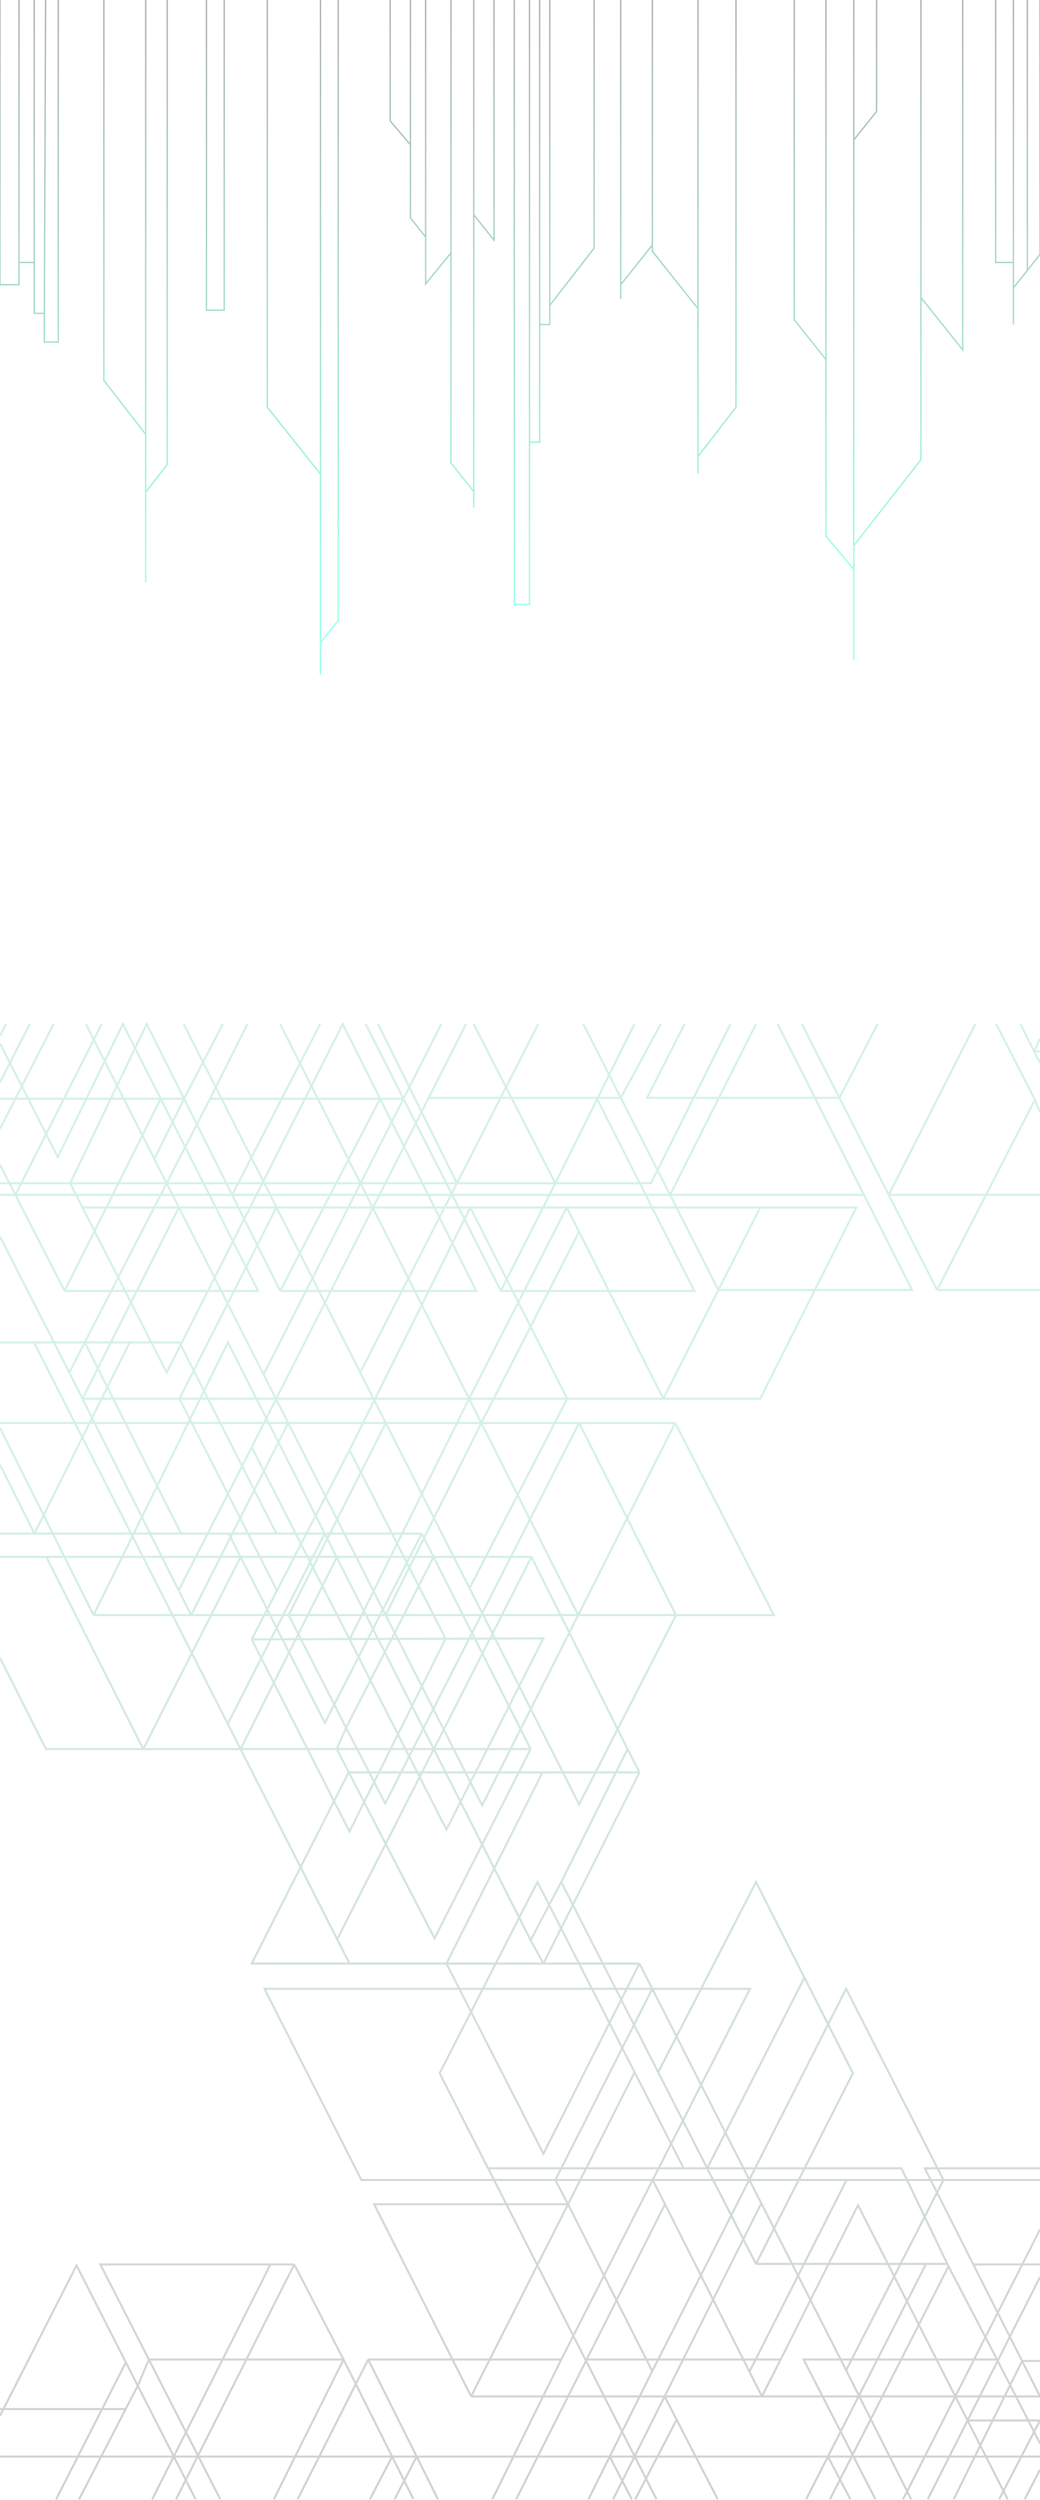 <svg width="1520" height="3651" viewBox="0 0 1520 3651" fill="none" xmlns="http://www.w3.org/2000/svg">
<path d="M0 -6.10352e-05V415.837H27.771V383.314M27.771 -6.10352e-05V383.314M27.771 383.314H49.988V-6.10352e-05V457.653H64.799M64.799 457.653L66.65 -6.10352e-05M64.799 457.653V499.469H85.164V-6.10352e-05M151.815 -6.10352e-05V555.628L212.911 634.21M212.911 634.21V-6.10352e-05M212.911 634.21V719.004M212.911 850.259V719.004M244.385 -6.10352e-05V678.349L212.911 719.004M301.778 -6.10352e-05V453.007H327.698V-6.10352e-05M390.646 -6.10352e-05V594.717L468.404 692.288M468.404 692.288V938.538M468.404 692.288V-6.10352e-05M468.404 985V938.538M468.404 938.538L494.324 906.014V-6.10352e-05M570.231 -6.10352e-05V176.557L599.854 211.403M599.854 211.403V-6.10352e-05M599.854 211.403V318.266L622.071 346.144M622.071 346.144V414.676L659.099 369.375M622.071 346.144V-6.10352e-05M659.099 369.375V676.026L692.424 717.842M659.099 369.375V-6.10352e-05M692.424 717.842V741.073M692.424 717.842V313.62M692.424 -6.10352e-05V313.62M692.424 313.62L722.046 350.79V-6.10352e-05M751.669 -6.10352e-05V882.783H773.885V645.825M773.885 -6.10352e-05V645.825M773.885 645.825H788.697V473.915M788.697 -6.10352e-05V473.915M788.697 473.915H803.508V446.038M803.508 -6.10352e-05V446.038M803.508 446.038L868.307 362.406V-6.10352e-05M907.186 436.745V415.837M907.186 -6.10352e-05V415.837M907.186 415.837L953.471 357.759M953.471 357.759V367.052L1020.12 450.684M953.471 357.759V-6.10352e-05M1020.12 450.684V-6.10352e-05M1020.12 450.684V666.733M1020.12 691.126V666.733M1020.12 666.733L1075.66 594.717V-6.10352e-05M1160.83 -6.10352e-05V466.946L1207.11 525.024M1207.11 525.024V782.889L1247.84 831.675M1207.11 525.024V-6.10352e-05M1247.84 831.675V964.092M1247.84 831.675V796.828M1247.84 -6.10352e-05V204.434M1247.84 204.434L1281.17 162.618V-6.10352e-05M1247.84 204.434V796.828M1247.84 796.828L1345.97 671.38V434.422M1345.97 -6.10352e-05V434.422M1345.97 434.422L1407.06 511.085V-6.10352e-05M1455.2 -6.10352e-05V383.314H1481.12M1481.12 383.314V-6.10352e-05M1481.12 383.314V420.483M1481.12 473.915V420.483M1481.12 420.483L1501.49 394.929M1520 -6.10352e-05V371.698L1501.49 394.929M1501.49 -6.10352e-05V394.929" stroke="url(#paint0_linear_497_1522)" stroke-opacity="0.8" stroke-width="2"/>
<path opacity="0.3" d="M0 3587.63H573.129M1520 3587.63H1210.01M713.393 3166.67L856.5 3447.74M713.393 3166.67H999.248M713.393 3166.67L642.551 3027.76L785.478 2748.53L927.508 3026.34M959.477 3650L856.5 3447.74M115.585 3650L183.75 3518.18M201.341 3484.16L183.941 3449.99M201.341 3484.16L183.75 3518.18M201.341 3484.16L285.854 3650M201.341 3484.16L217.621 3445.89M0 3528.1L111.856 3308.41L183.941 3449.99M82.028 3650L183.941 3449.99M0 3518.18H183.75M222.469 3650L395.225 3306.99M395.225 3306.99H146.656L217.621 3445.89M395.225 3306.99H430.025M321.897 3650L217.621 3445.89M217.621 3445.89H502.11M502.11 3445.89L430.025 3306.99M502.11 3445.89L400.196 3650M502.11 3445.89L573.129 3587.63M430.025 3306.99L257.269 3650M604.023 3649.29L573.129 3587.63M538.152 3445.89L434.996 3650M538.152 3445.89L608.994 3587.63M538.152 3445.89H820.278M573.129 3587.63L540.638 3650M573.129 3587.63H608.994M608.994 3587.63L576.68 3650M608.994 3587.63L640.065 3650M608.994 3587.63H891.12M820.278 3445.89L719.607 3650M820.278 3445.89L953.9 3183.68M1520 3183.68H1378.94M754.407 3650L856.5 3447.74M971.905 3219.11L953.9 3183.68M971.905 3219.11L857.432 3445.89M971.905 3219.11L1095.34 3463.61M953.9 3183.68L1096.19 2904.45H953.36M953.9 3183.68H1237.25M953.9 3183.68H811.578M1113.59 3499.76H971.356M1113.59 3499.76H1520L1493.84 3448.02M1113.59 3499.76L1140.93 3445.89M1113.59 3499.76L1095.34 3463.61M688.573 3499.76L546.852 3219.11H830.221M688.573 3499.76L830.221 3219.11M688.573 3499.76H971.356M830.221 3219.11L953.262 3462.9M830.221 3219.11L811.578 3183.68M830.221 3219.11L927.508 3026.34M953.262 3462.9L1236.63 2904.45L1378.94 3183.68M953.262 3462.9L891.12 3587.63M860.049 3650L891.12 3587.63M1378.94 3183.68L1236.63 3461.49M1378.94 3183.68H1237.25M1236.63 3461.49L1112.66 3217.69M1236.63 3461.49L1331.71 3650M934.62 2867.6H794.178M934.62 2867.6L953.36 2904.45M934.62 2867.6L794.178 3145.41L652.494 2867.6M934.62 2588.37L794.178 2867.6M934.62 2588.37H792.935M934.62 2588.37L917.22 2554.35M794.178 2867.6L775.536 2833.58M794.178 2867.6H652.494M896.092 3650L971.356 3499.76M1112.66 3217.69L971.356 3499.76M1112.66 3217.69L953.36 2904.45M856.5 3447.74L857.432 3445.89M857.432 3445.89H1140.93M1140.93 3445.89L1254.03 3220.53L1414.13 3534.87M1472.77 3650L1414.13 3534.87M891.12 3587.63L923.434 3650M891.12 3587.63H1210.01M971.356 3499.76L988.927 3533.77M1048.96 3650L988.927 3533.77M988.927 3533.77L928.406 3650M1520 3166.67H1351.59L1422.54 3306.99M1095.34 3463.61L1237.25 3183.68M1384.6 3306.28L1317.42 3166.67H1033.61M1384.6 3306.28H1353.46M1384.6 3306.28L1386.31 3309.82M1104.89 3306.28L1246.57 3027.76L1175.73 2888.15M1104.89 3306.28L1033.61 3166.67M1104.89 3306.28H1353.46M961.962 3026.34L1104.89 2748.53L1175.73 2888.15M961.962 3026.34L1033.61 3166.67M961.962 3026.34L820.278 2748.53M1175.73 2888.15L1033.61 3166.67M1033.61 3166.67H999.248M1178.22 3650L1210.01 3587.63M1353.46 3306.28L1210.01 3587.63M1386.31 3309.82L1213.02 3650M1386.31 3309.82L1457.24 3445.89M1210.01 3587.63L1242.85 3650M1279.51 3650L1174.49 3445.89H1457.24M1457.24 3445.89L1520 3568.5M1422.54 3306.99H1520M1422.54 3306.99L1493.84 3448.02M1319.9 3650L1520 3255.96M1355.94 3650L1414.13 3534.87M1520 3325.42L1414.13 3534.87M1414.13 3534.87H1520L1460.34 3650M1497.63 3650L1520 3606.77M1393.85 3650L1493.84 3448.02M1493.84 3448.02H1520M999.248 3166.67L927.508 3026.34M811.578 3183.68H528.209L386.525 2904.45H953.36M811.578 3183.68L953.36 2904.45M820.278 2748.53L775.536 2833.58M820.278 2748.53L917.22 2554.35M775.536 2833.58L474.581 2239.69M652.494 2867.6L792.935 2588.37M652.494 2867.6H510.809M792.935 2588.37H509.567L367.882 2867.6H510.809M917.22 2554.35L776.778 2273.71M776.778 2273.71L492.788 2832.14M776.778 2273.71H633.65M0 2273.71H67.735M510.809 2867.6L492.788 2832.14M49.714 1960.46H0M49.714 1960.46H123.903M49.714 1960.46L332.855 2517.5M403.925 2239.69L262.24 1960.46H189.534M403.925 2239.69H334.325M403.925 2239.69H474.581M0 2239.69H50.335M616.451 2239.69L474.767 2516.08L351.611 2273.71M616.451 2239.69L633.65 2273.71M616.451 2239.69H474.581M334.325 2239.69L351.611 2273.71M334.325 2239.69H264.726M268.455 1495.55L526.507 2004.4M988.062 2358.75L846.378 2635.14L686.275 2319.44M988.062 2358.75L846.378 2078.1M988.062 2358.75H1130.99L986.819 2078.1M988.062 2358.75H845.04M846.378 2078.1H986.819M846.378 2078.1L563.009 2633.72L505.838 2523.17M846.378 2078.1H703.442M986.819 2078.1L845.04 2358.75M136.713 2358.75L333.083 1960.46L474.581 2239.69M136.713 2358.75L0 2085.19M136.713 2358.75H279.329M0 2078.1H421.226M505.838 2523.17L492.167 2554.35L635.094 2830.74L775.536 2554.35M505.838 2523.17L421.946 2358.75M505.838 2523.17L633.65 2273.71M775.536 2554.35H351.587M775.536 2554.35L633.65 2273.71M367.882 2113.54L261.17 2322.61M367.882 2113.54L510.91 2394.18M367.882 2113.54L626.485 1603.28M681.079 1495.55L626.485 1603.28M367.882 2394.18L510.809 2117.79M367.882 2394.18L651.251 2393.24M367.882 2394.18L510.809 2674.83L651.251 2393.24M510.809 2117.79L651.251 2393.24M510.809 2117.79L687.294 1763.44M651.251 2393.24L794.178 2392.77L652.494 2671.99L510.91 2394.18M421.946 2358.75L563.885 2078.1M421.946 2358.75H279.329M421.946 2358.75H563.679M563.885 2078.1L686.275 2319.44M563.885 2078.1H421.226M563.885 2078.1H703.442M563.885 2078.1L526.507 2004.4M351.587 2554.35L492.788 2832.14M351.587 2554.35H209.351M351.587 2554.35L492.63 2273.71M351.587 2554.35L332.855 2517.5M0 2421.11L67.114 2554.35H209.351M125.527 1495.55L225.576 1692.66M845.04 2358.75L704.693 2636.56L563.679 2358.75M845.04 2358.75H563.679M845.04 2358.75L703.442 2078.1M409.518 1495.55L685.563 2042.67M686.275 2319.44L828.978 2042.67L687.294 1763.44M687.294 1763.44H403.925M687.294 1763.44H828.356M120.556 1763.44L243.598 2004.4L500.867 1495.55L555.502 1604.69M120.556 1763.44H261.505M120.556 1763.44L102.535 1728.01M409.518 1885.34H695.993L555.502 1604.69M409.518 1885.34L555.502 1604.69M409.518 1885.34L339.272 1745.02M555.502 1604.69H306.983M555.502 1604.69L589.69 1604.57M306.983 1604.69L361.668 1495.55M306.983 1604.69L123.903 1960.46M101.292 2004.4L0 1805.96M101.292 2004.4L123.903 1960.46M101.292 2004.4L120.52 2042.67M279.329 2358.75L421.226 2078.1M279.329 2358.75L261.17 2322.61M421.226 2078.1L563.679 2358.75M421.226 2078.1L385.253 2007.23M351.611 2273.71L209.351 2554.35M351.611 2273.71H67.735M351.611 2273.71H492.63M209.351 2554.35L67.735 2273.71M50.335 2239.69L0 2139.05M50.335 2239.69L189.534 1960.46M50.335 2239.69H264.726M189.534 1960.46H123.903M123.903 1960.46L264.726 2239.69M261.17 2322.61L120.52 2042.67M405.789 2324.73L262.24 2042.67L403.925 1763.44M403.925 1763.44H261.505M120.52 2042.67H685.563M120.52 2042.67L261.505 1763.44M633.65 2273.71H492.63M332.855 2517.5L474.581 2239.69M510.91 2394.18L685.563 2042.67M685.563 2042.67L703.442 2078.1M685.563 2042.67H969.419M685.563 2042.67L828.356 1763.44M563.679 2358.75L703.442 2078.1M703.442 2078.1L846.378 1798.88M846.378 1798.88L828.356 1763.44M846.378 1798.88L969.419 2042.67M828.356 1763.44H1111.1M969.419 2042.67H1111.1L1251.55 1763.44H1111.1M969.419 2042.67L1049.97 1883.92M1111.1 1763.44L1049.97 1883.92M1049.97 1883.92H1332.95L1262.72 1745.02M1049.97 1883.92L979.376 1745.02M1136.58 1495.55L1262.72 1745.02M852.592 1495.55L907.339 1603.28M732.036 1885.34H1014.78L871.856 1603.28M732.036 1885.34L589.69 1604.57M732.036 1885.34L811.578 1728.01M534.424 1495.55L589.69 1604.57M871.856 1603.28H907.339M871.856 1603.28H626.485M907.339 1603.28L979.376 1745.02M907.339 1603.28L965.691 1495.55M692.265 1495.55L811.578 1728.01M811.578 1728.01L927.163 1495.55M811.578 1728.01H951.398L1067.6 1495.55M811.578 1728.01H667.849M0 1728.01H102.535M0 1745.02H22.524M1262.72 1745.02H979.376M526.507 2004.4L667.849 1728.01M786.721 1495.55L667.849 1728.01M667.849 1728.01L552.445 1495.55M667.849 1728.01H102.535M645.037 1495.55L589.69 1604.57M385.253 2007.23L589.69 1604.57M385.253 2007.23L261.505 1763.44M467.931 1495.55L339.272 1745.02M339.272 1745.02H22.524M339.272 1745.02L269.002 1604.64M339.272 1745.02H979.376M94.456 1885.34H377.204L234.898 1604.64M94.456 1885.34L22.524 1745.02M94.456 1885.34L234.898 1604.64M0 1701.08L22.524 1745.02M22.524 1745.02L148.52 1495.55M234.898 1604.64L179.591 1495.55L84.513 1689.74L0 1523.9M234.898 1604.64H0M234.898 1604.64H269.002M269.002 1604.64L214.391 1495.55L102.535 1728.01M269.002 1604.64L225.576 1692.66M269.002 1604.64L325.625 1495.55M225.576 1692.66L261.505 1763.44M979.376 1745.02L1104.89 1495.55M1369.62 1883.92H1520M1369.62 1883.92L1512.54 1606.11M1369.62 1883.92L1298.94 1745.02M1172 1495.55L1226.82 1603.28M1512.54 1606.11L1455.99 1495.55M1512.54 1606.11L1520 1624.54M1298.94 1745.02H1520M1298.94 1745.02L1425.54 1495.55M1298.94 1745.02L1226.82 1603.28M1226.82 1603.28L1282.62 1495.55M1226.82 1603.28H945.805L1000.49 1495.55M0 1648.63L78.299 1495.55M0 1580.6L43.5 1495.55M0 1512.56L8.7 1495.55M1520 1552.25L1511.42 1535.24M1491.41 1495.55L1511.42 1535.24M1511.42 1535.24H1520M1511.42 1535.24L1520 1516.81" stroke="url(#paint1_linear_497_1522)" stroke-opacity="0.6" stroke-width="3"/>
<defs>
<linearGradient id="paint0_linear_497_1522" x1="760" y1="985" x2="760" y2="5.6386e-05" gradientUnits="userSpaceOnUse">
<stop offset="0.158" stop-color="#82FFE1"/>
<stop offset="1" stop-color="#9C9C9C"/>
</linearGradient>
<linearGradient id="paint1_linear_497_1522" x1="760.502" y1="1495.55" x2="760.502" y2="3650" gradientUnits="userSpaceOnUse">
<stop offset="0.276" stop-color="#16AF8B"/>
<stop offset="1"/>
</linearGradient>
</defs>
</svg>
